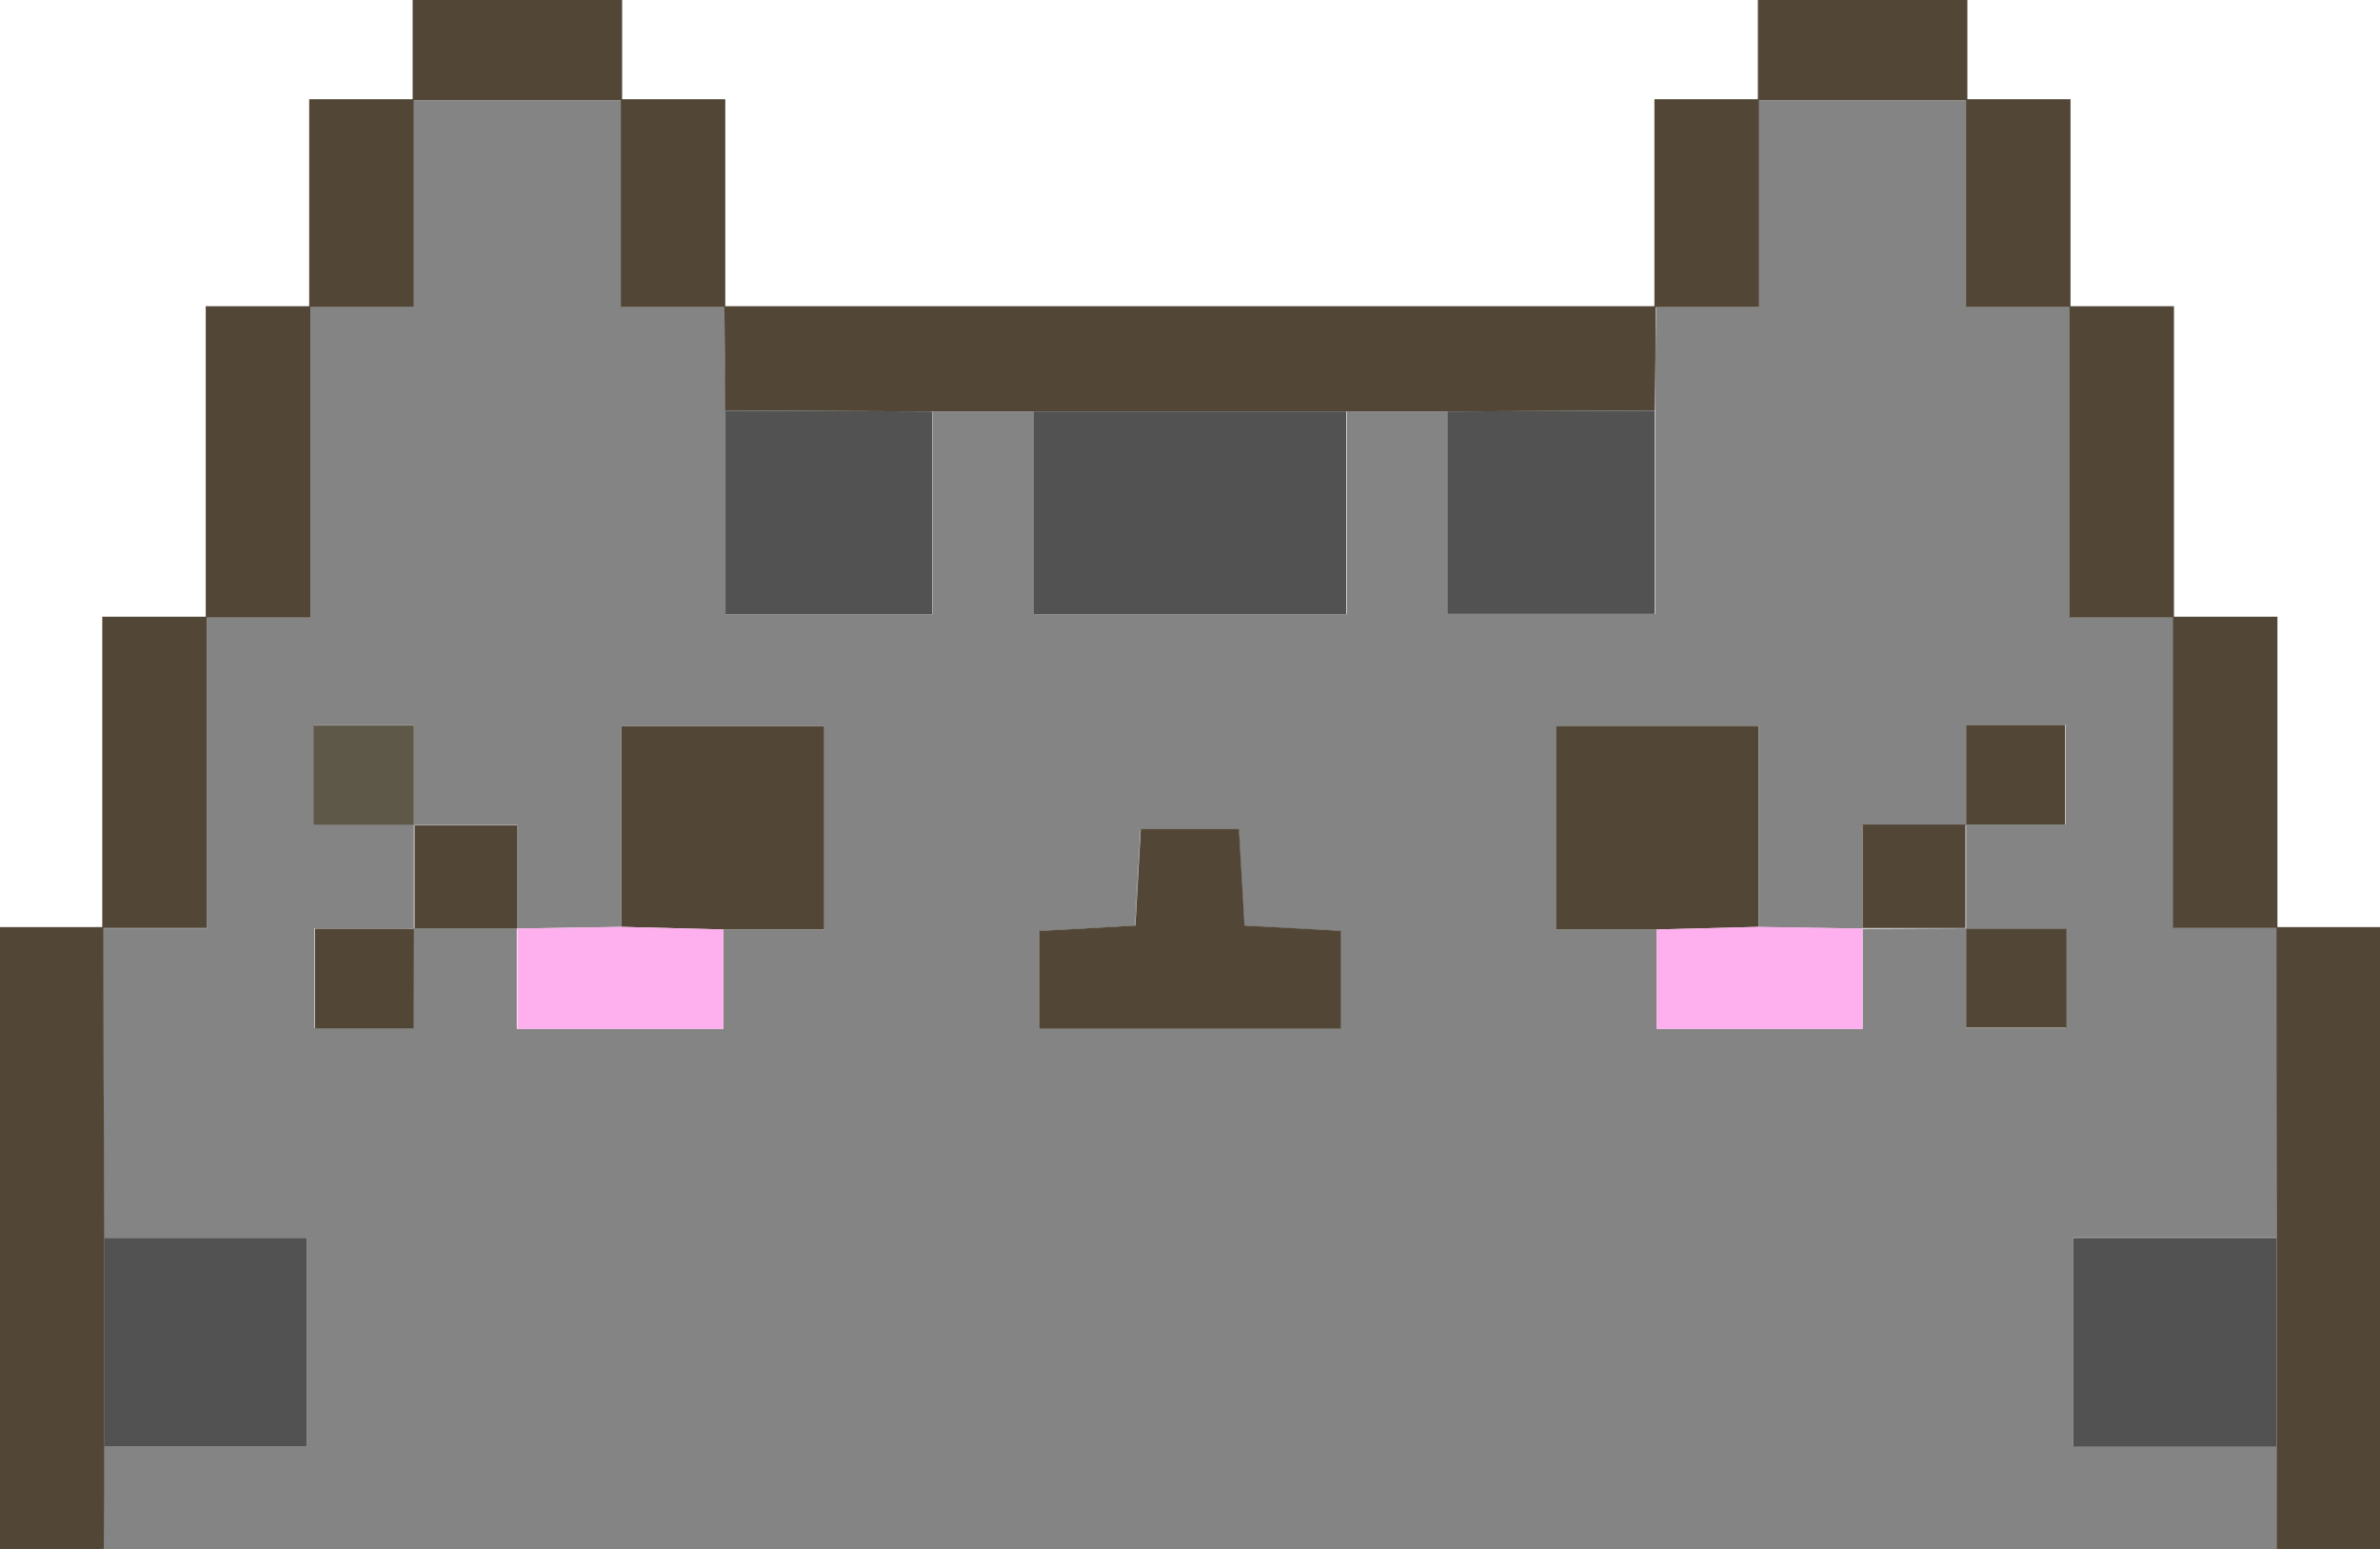<svg id="Layer_1" data-name="Layer 1" xmlns="http://www.w3.org/2000/svg" viewBox="0 0 230 149.71"><defs><style>.cls-1{fill:#848484;}.cls-2{fill:#524737;}.cls-3{fill:#525252;}.cls-4{fill:#feafee;}.cls-5{fill:#5e5848;}</style></defs><title>cat-grey</title><path class="cls-1" d="M531,377.28H321l.05-9.91h19.59V347.19H321.05l-.08-30-.09.09H331V287.16l-.09.09H341V257.16l-.09.09H351V237.16l-.09.09h20.24l-.09-.09v20.09h10.09l-.09-.09q0,5,.08,10.09v19.68h20v-19.6h9.82v19.6h30.18v-19.6h9.82V286.9h20V267.25q0-5.06.08-10.09l-.09.09H481V237.16l-.09.09h20.24l-.09-.09v20.09h10.09l-.09-.09v30.09h10.09l-.09-.09v30.09h10.09l-.09-.09q0,15-.08,30H511.36v20.18H531Zm-30-60v9.64h9.63v-9.58H501V307.25h9.64v-9.63H501v9.69H491v10l-10.06-.16V297.71H461.36v19.68h9.74V327H491v-9.67Zm-150.06,0,10,0V327H380.9v-9.6h9.75V297.75H371.07v19.39L361,317.3v-10H351v-9.64h-9.63v9.58H351c0,3.35,0,6.7,0,10.05h-9.64v9.63H351Zm60.43.29V327h29.19v-9.46l-9.32-.51c-.19-3.33-.36-6.24-.54-9.32h-9.49c-.18,3.3-.35,6.21-.52,9.32Z" transform="translate(-311 -227.57)"/><path class="cls-2" d="M531,317.16h10v60.12H531c0-3.3,0-6.61,0-9.91V347.19Q531,332.18,531,317.16Z" transform="translate(-311 -227.57)"/><path class="cls-2" d="M311,377.28V317.16h10q0,15,.08,30v20.18l-.05,9.91Z" transform="translate(-311 -227.57)"/><path class="cls-2" d="M381,257.16H471q0,5-.08,10.09l-20,.08H401.09l-20-.08Q381.08,262.2,381,257.16Z" transform="translate(-311 -227.57)"/><path class="cls-3" d="M410.91,267.33h30.18v19.6H410.91Z" transform="translate(-311 -227.57)"/><path class="cls-3" d="M531,347.19v20.18H511.36V347.19Z" transform="translate(-311 -227.57)"/><path class="cls-3" d="M381.11,267.25l20,.08v19.6h-20Z" transform="translate(-311 -227.57)"/><path class="cls-3" d="M450.91,267.33l20-.08V286.9h-20Z" transform="translate(-311 -227.57)"/><path class="cls-2" d="M371.07,317.14V297.75h19.58v19.64H380.9Z" transform="translate(-311 -227.57)"/><path class="cls-2" d="M471.1,317.39h-9.74V297.71h19.57v19.43Z" transform="translate(-311 -227.57)"/><path class="cls-2" d="M411.4,317.54l9.32-.53c.17-3.11.34-6,.52-9.32h9.49c.18,3.08.35,6,.54,9.32l9.32.51V327H411.4Z" transform="translate(-311 -227.57)"/><path class="cls-3" d="M321.05,367.37V347.19h19.59v20.18Z" transform="translate(-311 -227.57)"/><path class="cls-2" d="M330.88,287.25V257.16H341v30.09Z" transform="translate(-311 -227.57)"/><path class="cls-2" d="M511,257.16h10.09v30.09H511Z" transform="translate(-311 -227.57)"/><path class="cls-2" d="M320.88,317.25V287.16H331v30.09Z" transform="translate(-311 -227.57)"/><path class="cls-2" d="M521,287.16h10.09v30.09H521Z" transform="translate(-311 -227.57)"/><path class="cls-2" d="M470.88,257.25V237.16H481v20.09Z" transform="translate(-311 -227.57)"/><path class="cls-2" d="M371,237.16h10.09v20.09H371Z" transform="translate(-311 -227.57)"/><path class="cls-2" d="M501,237.16h10.09v20.09H501Z" transform="translate(-311 -227.57)"/><path class="cls-2" d="M340.88,257.25V237.16H351v20.09Z" transform="translate(-311 -227.57)"/><path class="cls-4" d="M371.07,317.14l9.83.25V327H361v-9.7h0Z" transform="translate(-311 -227.57)"/><path class="cls-4" d="M471.1,317.39l9.83-.25,10.06.16h0V327H471.1Z" transform="translate(-311 -227.57)"/><path class="cls-2" d="M480.88,237.25v-9.68h20.24v9.68Z" transform="translate(-311 -227.57)"/><path class="cls-2" d="M350.88,237.25v-9.68h20.24v9.68Z" transform="translate(-311 -227.57)"/><path class="cls-2" d="M501,307.31v-9.69h9.58v9.63H501Z" transform="translate(-311 -227.57)"/><path class="cls-2" d="M361,317.29l-10,0,.06.06V307.26l-.06.06h10v10Z" transform="translate(-311 -227.57)"/><path class="cls-2" d="M501,317.25l-10,0h0v-10h10l-.06-.06v10.06Z" transform="translate(-311 -227.57)"/><path class="cls-2" d="M351,317.25v9.69h-9.58v-9.63H351Z" transform="translate(-311 -227.57)"/><path class="cls-2" d="M501,317.31h9.69v9.58H501v-9.64Z" transform="translate(-311 -227.57)"/><path class="cls-5" d="M351,307.26h-9.69v-9.58H351v9.64Z" transform="translate(-311 -227.57)"/></svg>